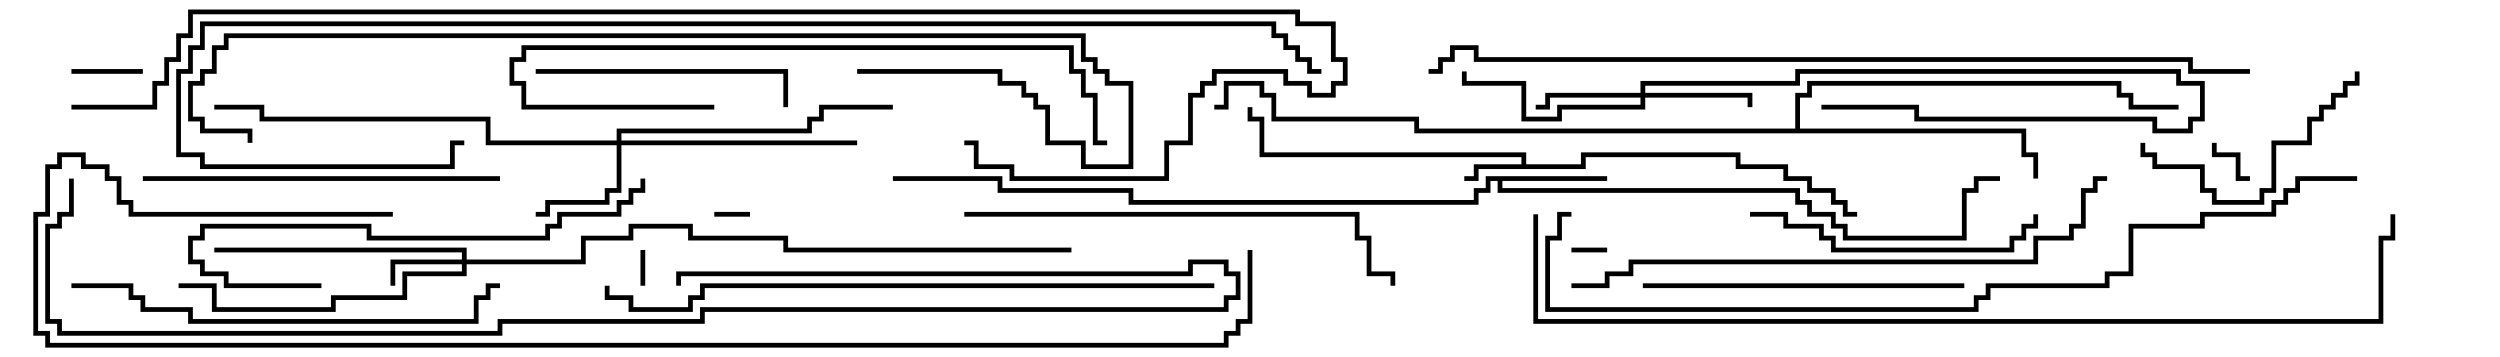 <svg version="1.1" width="105" height="15" xmlns="http://www.w3.org/2000/svg"><path d="M63.9,6.9L63.9,6.6L52.9,6.6L52.9,5.1L52.4,5.1L52.4,4.5L52.6,4.5L52.6,4.9L53.1,4.9L53.1,6.4L64.1,6.4L64.1,6.9L66.4,6.9L66.4,6.4L73.1,6.4L73.1,6.9L75.1,6.9L75.1,7.4L76.1,7.4L76.1,7.9L77.1,7.9L77.1,8.4L77.6,8.4L77.6,8.9L78,8.9L78,9.1L77.4,9.1L77.4,8.6L76.9,8.6L76.9,8.1L75.9,8.1L75.9,7.6L74.9,7.6L74.9,7.1L72.9,7.1L72.9,6.6L66.6,6.6L66.6,7.1L62.1,7.1L62.1,7.6L61.5,7.6L61.5,7.4L61.9,7.4L61.9,6.9z" stroke="none"/><path d="M67.5,7.4L67.5,7.6L63.1,7.6L63.1,7.9L75.6,7.9L75.6,8.4L76.1,8.4L76.1,8.9L77.1,8.9L77.1,9.4L77.6,9.4L77.6,9.9L82.4,9.9L82.4,7.9L82.9,7.9L82.9,7.4L84,7.4L84,7.6L83.1,7.6L83.1,8.1L82.6,8.1L82.6,10.1L77.4,10.1L77.4,9.6L76.9,9.6L76.9,9.1L75.9,9.1L75.9,8.6L75.4,8.6L75.4,8.1L62.9,8.1L62.9,7.6L62.6,7.6L62.6,8.1L62.1,8.1L62.1,8.6L47.4,8.6L47.4,8.1L41.9,8.1L41.9,7.6L37.5,7.6L37.5,7.4L42.1,7.4L42.1,7.9L47.6,7.9L47.6,8.4L61.9,8.4L61.9,7.9L62.4,7.9L62.4,7.4z" stroke="none"/><path d="M75.4,5.4L75.4,3.9L75.9,3.9L75.9,3.4L89.1,3.4L89.1,3.9L89.6,3.9L89.6,4.4L91.5,4.4L91.5,4.6L89.4,4.6L89.4,4.1L88.9,4.1L88.9,3.6L76.1,3.6L76.1,4.1L75.6,4.1L75.6,5.4L85.1,5.4L85.1,6.4L85.6,6.4L85.6,7.5L85.4,7.5L85.4,6.6L84.9,6.6L84.9,5.6L59.4,5.6L59.4,5.1L53.4,5.1L53.4,4.1L52.9,4.1L52.9,3.6L51.6,3.6L51.6,4.6L51,4.6L51,4.4L51.4,4.4L51.4,3.4L53.1,3.4L53.1,3.9L53.6,3.9L53.6,4.9L59.6,4.9L59.6,5.4z" stroke="none"/><path d="M19.4,10.9L19.4,10.6L9,10.6L9,10.4L19.6,10.4L19.6,10.9L24.4,10.9L24.4,9.9L26.4,9.9L26.4,9.4L29.1,9.4L29.1,9.9L33.1,9.9L33.1,10.4L45,10.4L45,10.6L32.9,10.6L32.9,10.1L28.9,10.1L28.9,9.6L26.6,9.6L26.6,10.1L24.6,10.1L24.6,11.1L19.6,11.1L19.6,11.6L17.1,11.6L17.1,12.6L14.1,12.6L14.1,13.1L8.9,13.1L8.9,12.1L7.5,12.1L7.5,11.9L9.1,11.9L9.1,12.9L13.9,12.9L13.9,12.4L16.9,12.4L16.9,11.4L19.4,11.4L19.4,11.1L16.6,11.1L16.6,12L16.4,12L16.4,10.9z" stroke="none"/><path d="M68.9,3.9L68.9,3.4L75.4,3.4L75.4,2.9L91.6,2.9L91.6,3.4L92.6,3.4L92.6,5.1L92.1,5.1L92.1,5.6L90.4,5.6L90.4,5.1L80.4,5.1L80.4,4.6L76.5,4.6L76.5,4.4L80.6,4.4L80.6,4.9L90.6,4.9L90.6,5.4L91.9,5.4L91.9,4.9L92.4,4.9L92.4,3.6L91.4,3.6L91.4,3.1L75.6,3.1L75.6,3.6L69.1,3.6L69.1,3.9L73.6,3.9L73.6,4.5L73.4,4.5L73.4,4.1L69.1,4.1L69.1,4.6L65.6,4.6L65.6,5.1L63.9,5.1L63.9,3.6L61.4,3.6L61.4,3L61.6,3L61.6,3.4L64.1,3.4L64.1,4.9L65.4,4.9L65.4,4.4L68.9,4.4L68.9,4.1L65.1,4.1L65.1,4.6L64.5,4.6L64.5,4.4L64.9,4.4L64.9,3.9z" stroke="none"/><path d="M25.9,5.9L25.9,5.4L33.9,5.4L33.9,4.9L34.4,4.9L34.4,4.4L37.5,4.4L37.5,4.6L34.6,4.6L34.6,5.1L34.1,5.1L34.1,5.6L26.1,5.6L26.1,5.9L36,5.9L36,6.1L26.1,6.1L26.1,8.1L25.6,8.1L25.6,8.6L23.1,8.6L23.1,9.1L22.5,9.1L22.5,8.9L22.9,8.9L22.9,8.4L25.4,8.4L25.4,7.9L25.9,7.9L25.9,6.1L20.4,6.1L20.4,5.1L10.9,5.1L10.9,4.6L9,4.6L9,4.4L11.1,4.4L11.1,4.9L20.6,4.9L20.6,5.9z" stroke="none"/><path d="M31.5,8.9L31.5,9.1L30,9.1L30,8.9z" stroke="none"/><path d="M27.1,12L26.9,12L26.9,10.5L27.1,10.5z" stroke="none"/><path d="M66,10.6L66,10.4L67.5,10.4L67.5,10.6z" stroke="none"/><path d="M94.5,7.4L94.5,7.6L93.9,7.6L93.9,6.6L92.9,6.6L92.9,6L93.1,6L93.1,6.4L94.1,6.4L94.1,7.4z" stroke="none"/><path d="M6,2.9L6,3.1L3,3.1L3,2.9z" stroke="none"/><path d="M98.9,3L99.1,3L99.1,3.6L98.6,3.6L98.6,4.1L98.1,4.1L98.1,4.6L97.6,4.6L97.6,5.1L97.1,5.1L97.1,6.1L95.6,6.1L95.6,8.1L95.1,8.1L95.1,8.6L92.9,8.6L92.9,8.1L92.4,8.1L92.4,7.1L90.4,7.1L90.4,6.6L89.9,6.6L89.9,6L90.1,6L90.1,6.4L90.6,6.4L90.6,6.9L92.6,6.9L92.6,7.9L93.1,7.9L93.1,8.4L94.9,8.4L94.9,7.9L95.4,7.9L95.4,5.9L96.9,5.9L96.9,4.9L97.4,4.9L97.4,4.4L97.9,4.4L97.9,3.9L98.4,3.9L98.4,3.4L98.9,3.4z" stroke="none"/><path d="M22.5,3.1L22.5,2.9L33.1,2.9L33.1,4.5L32.9,4.5L32.9,3.1z" stroke="none"/><path d="M73.5,9.1L73.5,8.9L75.1,8.9L75.1,9.4L76.6,9.4L76.6,9.9L77.1,9.9L77.1,10.4L84.4,10.4L84.4,9.9L84.9,9.9L84.9,9.4L85.4,9.4L85.4,9L85.6,9L85.6,9.6L85.1,9.6L85.1,10.1L84.6,10.1L84.6,10.6L76.9,10.6L76.9,10.1L76.4,10.1L76.4,9.6L74.9,9.6L74.9,9.1z" stroke="none"/><path d="M82.5,11.9L82.5,12.1L69,12.1L69,11.9z" stroke="none"/><path d="M13.5,11.9L13.5,12.1L9.4,12.1L9.4,11.6L8.4,11.6L8.4,11.1L7.9,11.1L7.9,9.9L8.4,9.9L8.4,9.4L15.6,9.4L15.6,9.9L22.9,9.9L22.9,9.4L23.4,9.4L23.4,8.9L25.9,8.9L25.9,8.4L26.4,8.4L26.4,7.9L26.9,7.9L26.9,7.5L27.1,7.5L27.1,8.1L26.6,8.1L26.6,8.6L26.1,8.6L26.1,9.1L23.6,9.1L23.6,9.6L23.1,9.6L23.1,10.1L15.4,10.1L15.4,9.6L8.6,9.6L8.6,10.1L8.1,10.1L8.1,10.9L8.6,10.9L8.6,11.4L9.6,11.4L9.6,11.9z" stroke="none"/><path d="M6,7.6L6,7.4L21,7.4L21,7.6z" stroke="none"/><path d="M30,4.4L30,4.6L21.9,4.6L21.9,3.6L21.4,3.6L21.4,2.4L21.9,2.4L21.9,1.9L45.1,1.9L45.1,2.9L45.6,2.9L45.6,3.9L46.1,3.9L46.1,5.9L46.5,5.9L46.5,6.1L45.9,6.1L45.9,4.1L45.4,4.1L45.4,3.1L44.9,3.1L44.9,2.1L22.1,2.1L22.1,2.6L21.6,2.6L21.6,3.4L22.1,3.4L22.1,4.4z" stroke="none"/><path d="M3,12.1L3,11.9L5.6,11.9L5.6,12.4L6.1,12.4L6.1,12.9L8.1,12.9L8.1,13.4L19.9,13.4L19.9,12.4L20.4,12.4L20.4,11.9L21,11.9L21,12.1L20.6,12.1L20.6,12.6L20.1,12.6L20.1,13.6L7.9,13.6L7.9,13.1L5.9,13.1L5.9,12.6L5.4,12.6L5.4,12.1z" stroke="none"/><path d="M40.5,9.1L40.5,8.9L57.1,8.9L57.1,9.9L57.6,9.9L57.6,11.4L58.6,11.4L58.6,12L58.4,12L58.4,11.6L57.4,11.6L57.4,10.1L56.9,10.1L56.9,9.1z" stroke="none"/><path d="M66,12.1L66,11.9L67.4,11.9L67.4,11.4L68.4,11.4L68.4,10.9L85.4,10.9L85.4,9.9L86.9,9.9L86.9,9.4L87.4,9.4L87.4,7.9L87.9,7.9L87.9,7.4L88.5,7.4L88.5,7.6L88.1,7.6L88.1,8.1L87.6,8.1L87.6,9.6L87.1,9.6L87.1,10.1L85.6,10.1L85.6,11.1L68.6,11.1L68.6,11.6L67.6,11.6L67.6,12.1z" stroke="none"/><path d="M51,11.9L51,12.1L29.6,12.1L29.6,12.6L29.1,12.6L29.1,13.1L26.4,13.1L26.4,12.6L25.4,12.6L25.4,12L25.6,12L25.6,12.4L26.6,12.4L26.6,12.9L28.9,12.9L28.9,12.4L29.4,12.4L29.4,11.9z" stroke="none"/><path d="M36,3.1L36,2.9L42.1,2.9L42.1,3.4L43.1,3.4L43.1,3.9L43.6,3.9L43.6,4.4L44.1,4.4L44.1,5.9L45.6,5.9L45.6,6.9L47.4,6.9L47.4,3.6L46.4,3.6L46.4,3.1L45.9,3.1L45.9,2.6L45.4,2.6L45.4,1.6L9.6,1.6L9.6,2.1L9.1,2.1L9.1,3.1L8.6,3.1L8.6,3.6L8.1,3.6L8.1,4.9L8.6,4.9L8.6,5.4L10.6,5.4L10.6,6L10.4,6L10.4,5.6L8.4,5.6L8.4,5.1L7.9,5.1L7.9,3.4L8.4,3.4L8.4,2.9L8.9,2.9L8.9,1.9L9.4,1.9L9.4,1.4L45.6,1.4L45.6,2.4L46.1,2.4L46.1,2.9L46.6,2.9L46.6,3.4L47.6,3.4L47.6,7.1L45.4,7.1L45.4,6.1L43.9,6.1L43.9,4.6L43.4,4.6L43.4,4.1L42.9,4.1L42.9,3.6L41.9,3.6L41.9,3.1z" stroke="none"/><path d="M28.6,12L28.4,12L28.4,11.4L49.9,11.4L49.9,10.9L51.6,10.9L51.6,11.4L52.1,11.4L52.1,12.6L51.6,12.6L51.6,13.1L29.6,13.1L29.6,13.6L21.1,13.6L21.1,14.1L2.4,14.1L2.4,13.6L1.9,13.6L1.9,9.4L2.4,9.4L2.4,8.9L2.9,8.9L2.9,7.5L3.1,7.5L3.1,9.1L2.6,9.1L2.6,9.6L2.1,9.6L2.1,13.4L2.6,13.4L2.6,13.9L20.9,13.9L20.9,13.4L29.4,13.4L29.4,12.9L51.4,12.9L51.4,12.4L51.9,12.4L51.9,11.6L51.4,11.6L51.4,11.1L50.1,11.1L50.1,11.6L28.6,11.6z" stroke="none"/><path d="M99,7.4L99,7.6L96.6,7.6L96.6,8.1L96.1,8.1L96.1,8.6L95.6,8.6L95.6,9.1L92.6,9.1L92.6,9.6L89.6,9.6L89.6,11.6L88.6,11.6L88.6,12.1L83.6,12.1L83.6,12.6L83.1,12.6L83.1,13.1L64.9,13.1L64.9,9.9L65.4,9.9L65.4,8.9L66,8.9L66,9.1L65.6,9.1L65.6,10.1L65.1,10.1L65.1,12.9L82.9,12.9L82.9,12.4L83.4,12.4L83.4,11.9L88.4,11.9L88.4,11.4L89.4,11.4L89.4,9.4L92.4,9.4L92.4,8.9L95.4,8.9L95.4,8.4L95.9,8.4L95.9,7.9L96.4,7.9L96.4,7.4z" stroke="none"/><path d="M94.5,2.9L94.5,3.1L91.9,3.1L91.9,2.6L61.9,2.6L61.9,2.1L61.1,2.1L61.1,2.6L60.6,2.6L60.6,3.1L60,3.1L60,2.9L60.4,2.9L60.4,2.4L60.9,2.4L60.9,1.9L62.1,1.9L62.1,2.4L92.1,2.4L92.1,2.9z" stroke="none"/><path d="M64.4,9L64.6,9L64.6,13.4L99.9,13.4L99.9,9.9L100.4,9.9L100.4,9L100.6,9L100.6,10.1L100.1,10.1L100.1,13.6L64.4,13.6z" stroke="none"/><path d="M16.5,8.9L16.5,9.1L5.4,9.1L5.4,8.6L4.9,8.6L4.9,7.6L4.4,7.6L4.4,7.1L3.4,7.1L3.4,6.6L2.6,6.6L2.6,7.1L2.1,7.1L2.1,9.1L1.6,9.1L1.6,13.9L2.1,13.9L2.1,14.4L51.4,14.4L51.4,13.9L51.9,13.9L51.9,13.4L52.4,13.4L52.4,10.5L52.6,10.5L52.6,13.6L52.1,13.6L52.1,14.1L51.6,14.1L51.6,14.6L1.9,14.6L1.9,14.1L1.4,14.1L1.4,8.9L1.9,8.9L1.9,6.9L2.4,6.9L2.4,6.4L3.6,6.4L3.6,6.9L4.6,6.9L4.6,7.4L5.1,7.4L5.1,8.4L5.6,8.4L5.6,8.9z" stroke="none"/><path d="M55.5,2.9L55.5,3.1L54.9,3.1L54.9,2.6L54.4,2.6L54.4,2.1L53.9,2.1L53.9,1.6L53.4,1.6L53.4,1.1L8.6,1.1L8.6,2.1L8.1,2.1L8.1,3.1L7.6,3.1L7.6,6.4L8.6,6.4L8.6,6.9L18.9,6.9L18.9,5.9L19.5,5.9L19.5,6.1L19.1,6.1L19.1,7.1L8.4,7.1L8.4,6.6L7.4,6.6L7.4,2.9L7.9,2.9L7.9,1.9L8.4,1.9L8.4,0.9L53.6,0.9L53.6,1.4L54.1,1.4L54.1,1.9L54.6,1.9L54.6,2.4L55.1,2.4L55.1,2.9z" stroke="none"/><path d="M3,4.6L3,4.4L6.4,4.4L6.4,3.4L6.9,3.4L6.9,2.4L7.4,2.4L7.4,1.4L7.9,1.4L7.9,0.4L54.6,0.4L54.6,0.9L56.1,0.9L56.1,2.4L56.6,2.4L56.6,3.6L56.1,3.6L56.1,4.1L54.9,4.1L54.9,3.6L53.9,3.6L53.9,3.1L51.1,3.1L51.1,3.6L50.6,3.6L50.6,4.1L50.1,4.1L50.1,6.1L49.1,6.1L49.1,7.6L42.4,7.6L42.4,7.1L40.9,7.1L40.9,6.1L40.5,6.1L40.5,5.9L41.1,5.9L41.1,6.9L42.6,6.9L42.6,7.4L48.9,7.4L48.9,5.9L49.9,5.9L49.9,3.9L50.4,3.9L50.4,3.4L50.9,3.4L50.9,2.9L54.1,2.9L54.1,3.4L55.1,3.4L55.1,3.9L55.9,3.9L55.9,3.4L56.4,3.4L56.4,2.6L55.9,2.6L55.9,1.1L54.4,1.1L54.4,0.6L8.1,0.6L8.1,1.6L7.6,1.6L7.6,2.6L7.1,2.6L7.1,3.6L6.6,3.6L6.6,4.6z" stroke="none"/></svg>
